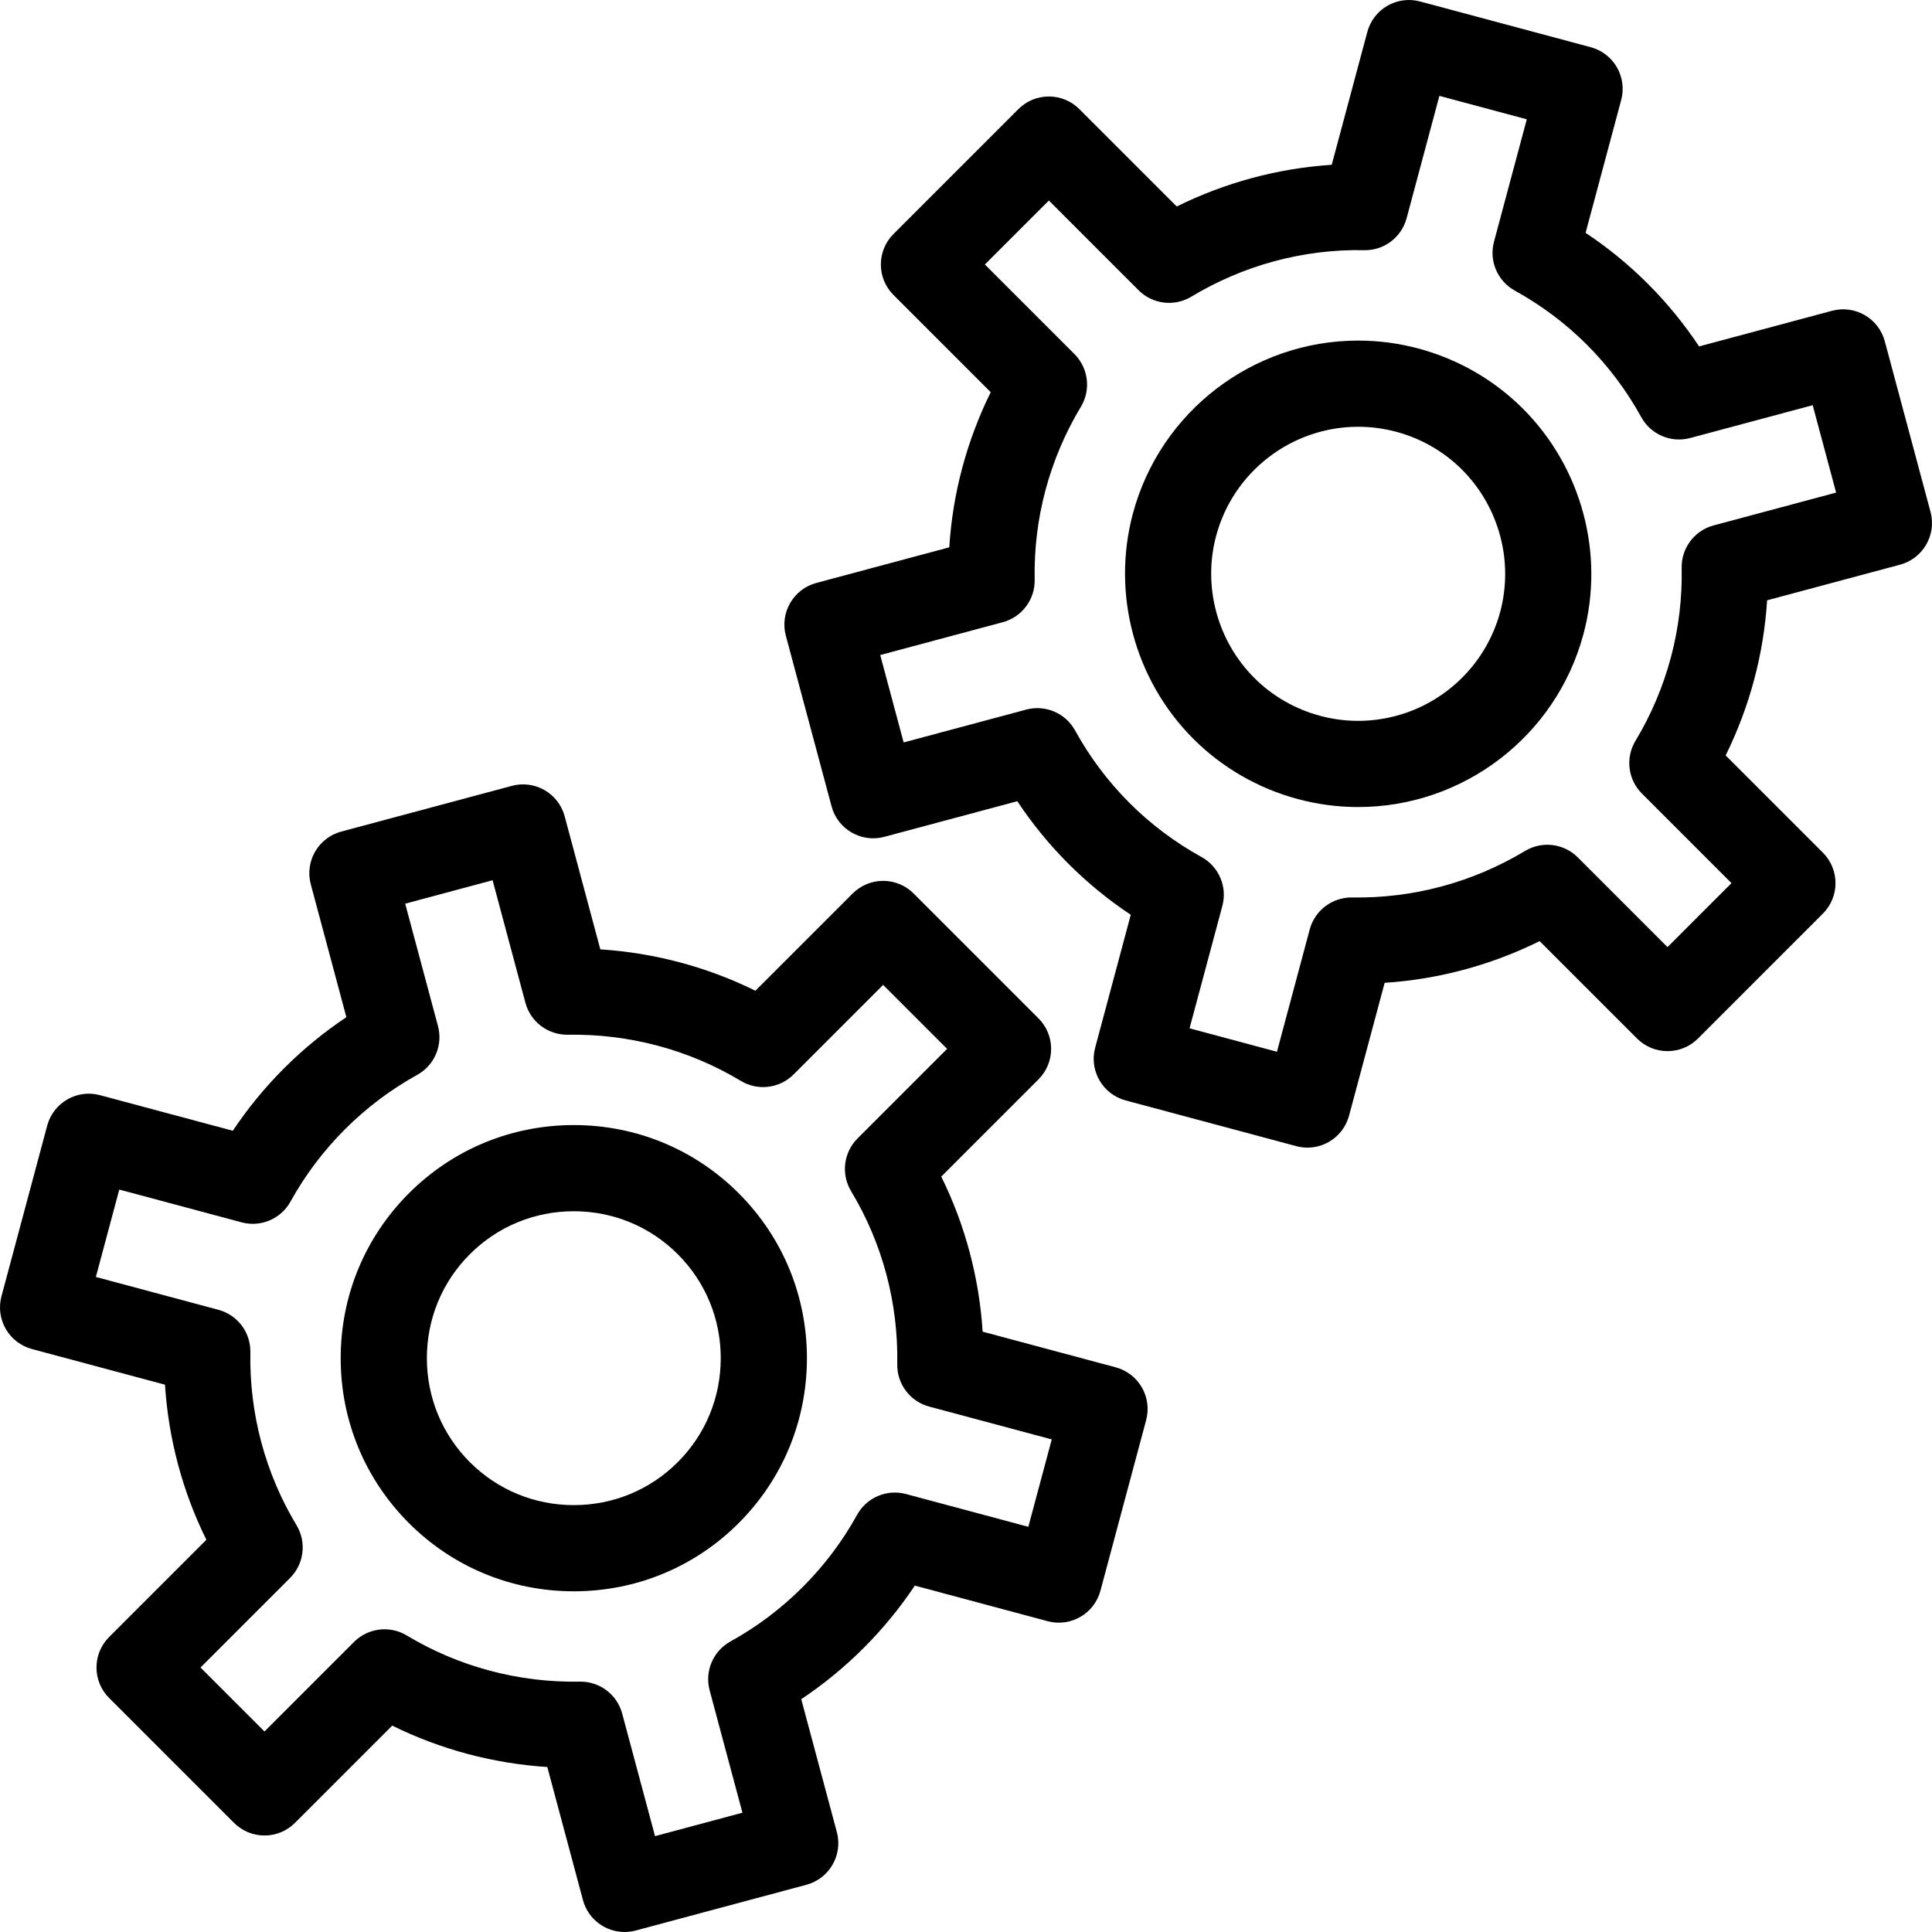 <?xml version="1.0" encoding="iso-8859-1"?>
<!-- Generator: Adobe Illustrator 17.1.0, SVG Export Plug-In . SVG Version: 6.00 Build 0)  -->
<!DOCTYPE svg PUBLIC "-//W3C//DTD SVG 1.1//EN" "http://www.w3.org/Graphics/SVG/1.1/DTD/svg11.dtd">
<svg version="1.1" id="Capa_1" xmlns="http://www.w3.org/2000/svg" xmlns:xlink="http://www.w3.org/1999/xlink" x="0px" y="0px"
	 viewBox="0 0 448.367 448.367" style="enable-background:new 0 0 448.367 448.367;" xml:space="preserve">
<g>
	<path d="M133.166,261.099c-14.47,0-28.061,5.622-38.269,15.831c-10.209,10.209-15.832,23.8-15.832,38.27s5.623,28.061,15.832,38.27
		c10.208,10.208,23.799,15.83,38.269,15.83c14.47,0,28.061-5.622,38.269-15.83c10.209-10.209,15.832-23.8,15.832-38.27
		s-5.622-28.061-15.831-38.27C161.227,266.721,147.636,261.099,133.166,261.099z M157.293,339.326
		c-6.431,6.432-15,9.973-24.127,9.973c-9.127,0-17.695-3.541-24.127-9.973c-6.431-6.432-9.973-15-9.973-24.127
		c0-9.128,3.542-17.696,9.974-24.127c6.431-6.432,15-9.974,24.127-9.974s17.696,3.542,24.127,9.974
		c6.431,6.431,9.973,14.999,9.973,24.127C167.266,324.326,163.724,332.895,157.293,339.326z"/>
	<path d="M258.92,317.319l-30.875-8.272c-0.803-12.551-4.063-24.768-9.604-35.991l22.571-22.57c3.905-3.905,3.905-10.237,0-14.143
		l-28.99-28.99c-1.875-1.875-4.419-2.929-7.071-2.929s-5.196,1.054-7.071,2.929l-22.571,22.571
		c-11.211-5.529-23.443-8.796-35.99-9.603l-8.273-30.876c-0.687-2.563-2.362-4.746-4.659-6.072
		c-2.296-1.326-5.024-1.686-7.588-0.999l-39.602,10.611c-5.334,1.43-8.5,6.913-7.071,12.247l8.26,30.827
		c-5.19,3.464-10.04,7.44-14.479,11.88c-4.44,4.439-8.417,9.289-11.88,14.479l-30.826-8.26c-5.336-1.433-10.818,1.736-12.248,7.071
		L0.341,300.831c-0.687,2.562-0.327,5.291,0.999,7.588s3.51,3.973,6.072,4.659l30.875,8.272c0.804,12.549,4.064,24.769,9.604,35.991
		l-22.57,22.57c-3.905,3.905-3.905,10.237,0,14.143l28.99,28.99c1.875,1.875,4.419,2.929,7.071,2.929
		c2.652,0,5.196-1.054,7.071-2.929l22.571-22.571c11.212,5.53,23.444,8.796,35.99,9.603l8.273,30.876
		c1.197,4.468,5.237,7.415,9.653,7.415c0.857,0,1.728-0.111,2.595-0.344l39.602-10.611c5.334-1.43,8.5-6.913,7.071-12.247
		l-8.26-30.826c5.189-3.463,10.038-7.439,14.479-11.881c4.44-4.44,8.417-9.289,11.88-14.479l30.827,8.26
		c5.333,1.431,10.817-1.736,12.247-7.071l10.611-39.602c0.687-2.562,0.327-5.291-0.999-7.588S261.482,318.006,258.92,317.319z
		 M238.649,354.333l-28.396-7.608c-4.439-1.19-9.12,0.801-11.342,4.824c-3.387,6.134-7.636,11.775-12.628,16.768
		c-4.993,4.992-10.634,9.241-16.767,12.628c-4.024,2.223-6.015,6.902-4.825,11.342l7.608,28.396l-20.283,5.436l-7.622-28.445
		c-1.173-4.379-5.14-7.412-9.657-7.412c-0.062,0-0.124,0.001-0.185,0.002c-14.176,0.252-28.107-3.46-40.152-10.715
		c-3.937-2.37-8.981-1.753-12.231,1.495l-20.789,20.789l-14.848-14.848l20.789-20.789c3.249-3.249,3.866-8.295,1.495-12.23
		c-7.269-12.068-10.973-25.952-10.713-40.152c0.084-4.593-2.973-8.653-7.411-9.842l-28.445-7.622l5.435-20.283l28.396,7.609
		c4.441,1.188,9.12-0.802,11.342-4.824c3.388-6.136,7.637-11.776,12.628-16.769c4.99-4.989,10.631-9.238,16.768-12.629
		c4.023-2.223,6.014-6.901,4.824-11.341l-7.608-28.396l20.283-5.436l7.622,28.445c1.189,4.438,5.27,7.481,9.841,7.41
		c14.178-0.24,28.11,3.462,40.153,10.715c3.937,2.371,8.981,1.755,12.231-1.495l20.789-20.789l14.848,14.848l-20.789,20.789
		c-3.25,3.249-3.866,8.295-1.495,12.231c7.269,12.066,10.973,25.951,10.713,40.151c-0.084,4.593,2.973,8.653,7.411,9.842
		l28.445,7.622L238.649,354.333z"/>
	<path d="M329.206,80.89c-4.579-1.228-9.289-1.85-13.998-1.85c-24.456,0-45.957,16.498-52.287,40.119
		c-4.991,18.624,0.39,38.675,14.042,52.326c6.672,6.674,15.05,11.5,24.227,13.958c4.579,1.228,9.289,1.85,13.998,1.85
		c24.456,0,45.957-16.498,52.286-40.118c4.991-18.625-0.39-38.676-14.042-52.327C346.76,88.175,338.383,83.348,329.206,80.89z
		 M348.157,141.998c-3.991,14.893-17.547,25.295-32.968,25.295c-2.961,0-5.929-0.394-8.822-1.168
		c-5.791-1.552-11.067-4.588-15.261-8.781c-8.616-8.615-12.013-21.264-8.866-33.009c3.991-14.893,17.548-25.295,32.968-25.295
		c2.961,0,5.929,0.394,8.822,1.168c5.79,1.552,11.067,4.588,15.26,8.781C347.907,117.606,351.304,130.253,348.157,141.998z"/>
	<path d="M448.024,118.799l-10.612-39.602c-1.43-5.336-6.913-8.5-12.248-7.071l-30.852,8.267
		c-3.479-5.238-7.461-10.107-11.89-14.536c-4.401-4.4-9.239-8.358-14.445-11.823l8.262-30.833c0.687-2.562,0.327-5.291-0.999-7.588
		s-3.51-3.973-6.072-4.659L329.566,0.342c-2.563-0.688-5.293-0.328-7.588,0.999c-2.297,1.326-3.973,3.51-4.659,6.072l-8.261,30.832
		c-12.485,0.816-24.711,4.108-35.969,9.678L250.485,25.32c-3.905-3.904-10.237-3.904-14.142,0l-28.99,28.99
		c-3.906,3.905-3.906,10.237,0,14.143l22.566,22.566c-2.763,5.594-4.974,11.462-6.599,17.528
		c-1.616,6.031-2.627,12.218-3.021,18.472l-30.854,8.268c-2.562,0.687-4.746,2.362-6.072,4.659s-1.686,5.026-0.999,7.588
		l10.611,39.602c1.429,5.334,6.913,8.499,12.248,7.071l30.852-8.267c3.478,5.236,7.459,10.104,11.89,14.536
		c4.401,4.4,9.239,8.358,14.446,11.823l-8.262,30.834c-1.43,5.334,1.736,10.817,7.071,12.247l39.602,10.611
		c0.852,0.229,1.722,0.341,2.588,0.341c1.741,0,3.467-0.454,5-1.34c2.297-1.326,3.973-3.51,4.659-6.072l8.262-30.833
		c12.485-0.816,24.711-4.108,35.969-9.678l22.603,22.603c3.905,3.904,10.238,3.904,14.142,0l28.99-28.99
		c3.905-3.905,3.905-10.237,0-14.143l-22.566-22.566c2.763-5.594,4.974-11.463,6.599-17.528c1.616-6.031,2.627-12.217,3.021-18.471
		l30.855-8.269C446.287,129.616,449.453,124.133,448.024,118.799z M397.682,121.936c-4.443,1.19-7.501,5.259-7.41,9.857
		c0.14,7.063-0.706,14.066-2.514,20.816c-1.827,6.818-4.588,13.318-8.207,19.319c-2.374,3.937-1.758,8.984,1.492,12.235
		l20.787,20.787l-14.848,14.848l-20.823-20.823c-3.249-3.248-8.292-3.866-12.229-1.496c-12.144,7.311-26.026,11.041-40.13,10.798
		c-4.573-0.066-8.655,2.972-9.844,7.41l-7.609,28.398l-20.283-5.436l7.612-28.409c1.19-4.44-0.801-9.12-4.825-11.342
		c-6.179-3.412-11.81-7.64-16.735-12.564c-4.957-4.958-9.204-10.617-12.621-16.819c-2.22-4.03-6.902-6.021-11.347-4.834
		l-28.434,7.619l-5.435-20.283l28.435-7.619c4.444-1.19,7.502-5.259,7.41-9.858c-0.141-7.063,0.705-14.065,2.514-20.815
		c1.828-6.819,4.589-13.32,8.207-19.32c2.374-3.937,1.758-8.984-1.492-12.235l-20.788-20.787l14.848-14.849l20.824,20.824
		c3.248,3.248,8.293,3.864,12.228,1.496c12.144-7.311,26.019-11.074,40.129-10.797c4.582,0.117,8.656-2.972,9.845-7.41l7.609-28.398
		l20.283,5.436l-7.612,28.408c-1.19,4.44,0.801,9.12,4.825,11.342c6.178,3.412,11.809,7.64,16.735,12.565
		c4.955,4.954,9.201,10.613,12.621,16.819c2.22,4.029,6.902,6.023,11.347,4.833l28.434-7.619l5.435,20.283L397.682,121.936z"/>
</g>
<g>
</g>
<g>
</g>
<g>
</g>
<g>
</g>
<g>
</g>
<g>
</g>
<g>
</g>
<g>
</g>
<g>
</g>
<g>
</g>
<g>
</g>
<g>
</g>
<g>
</g>
<g>
</g>
<g>
</g>
</svg>
